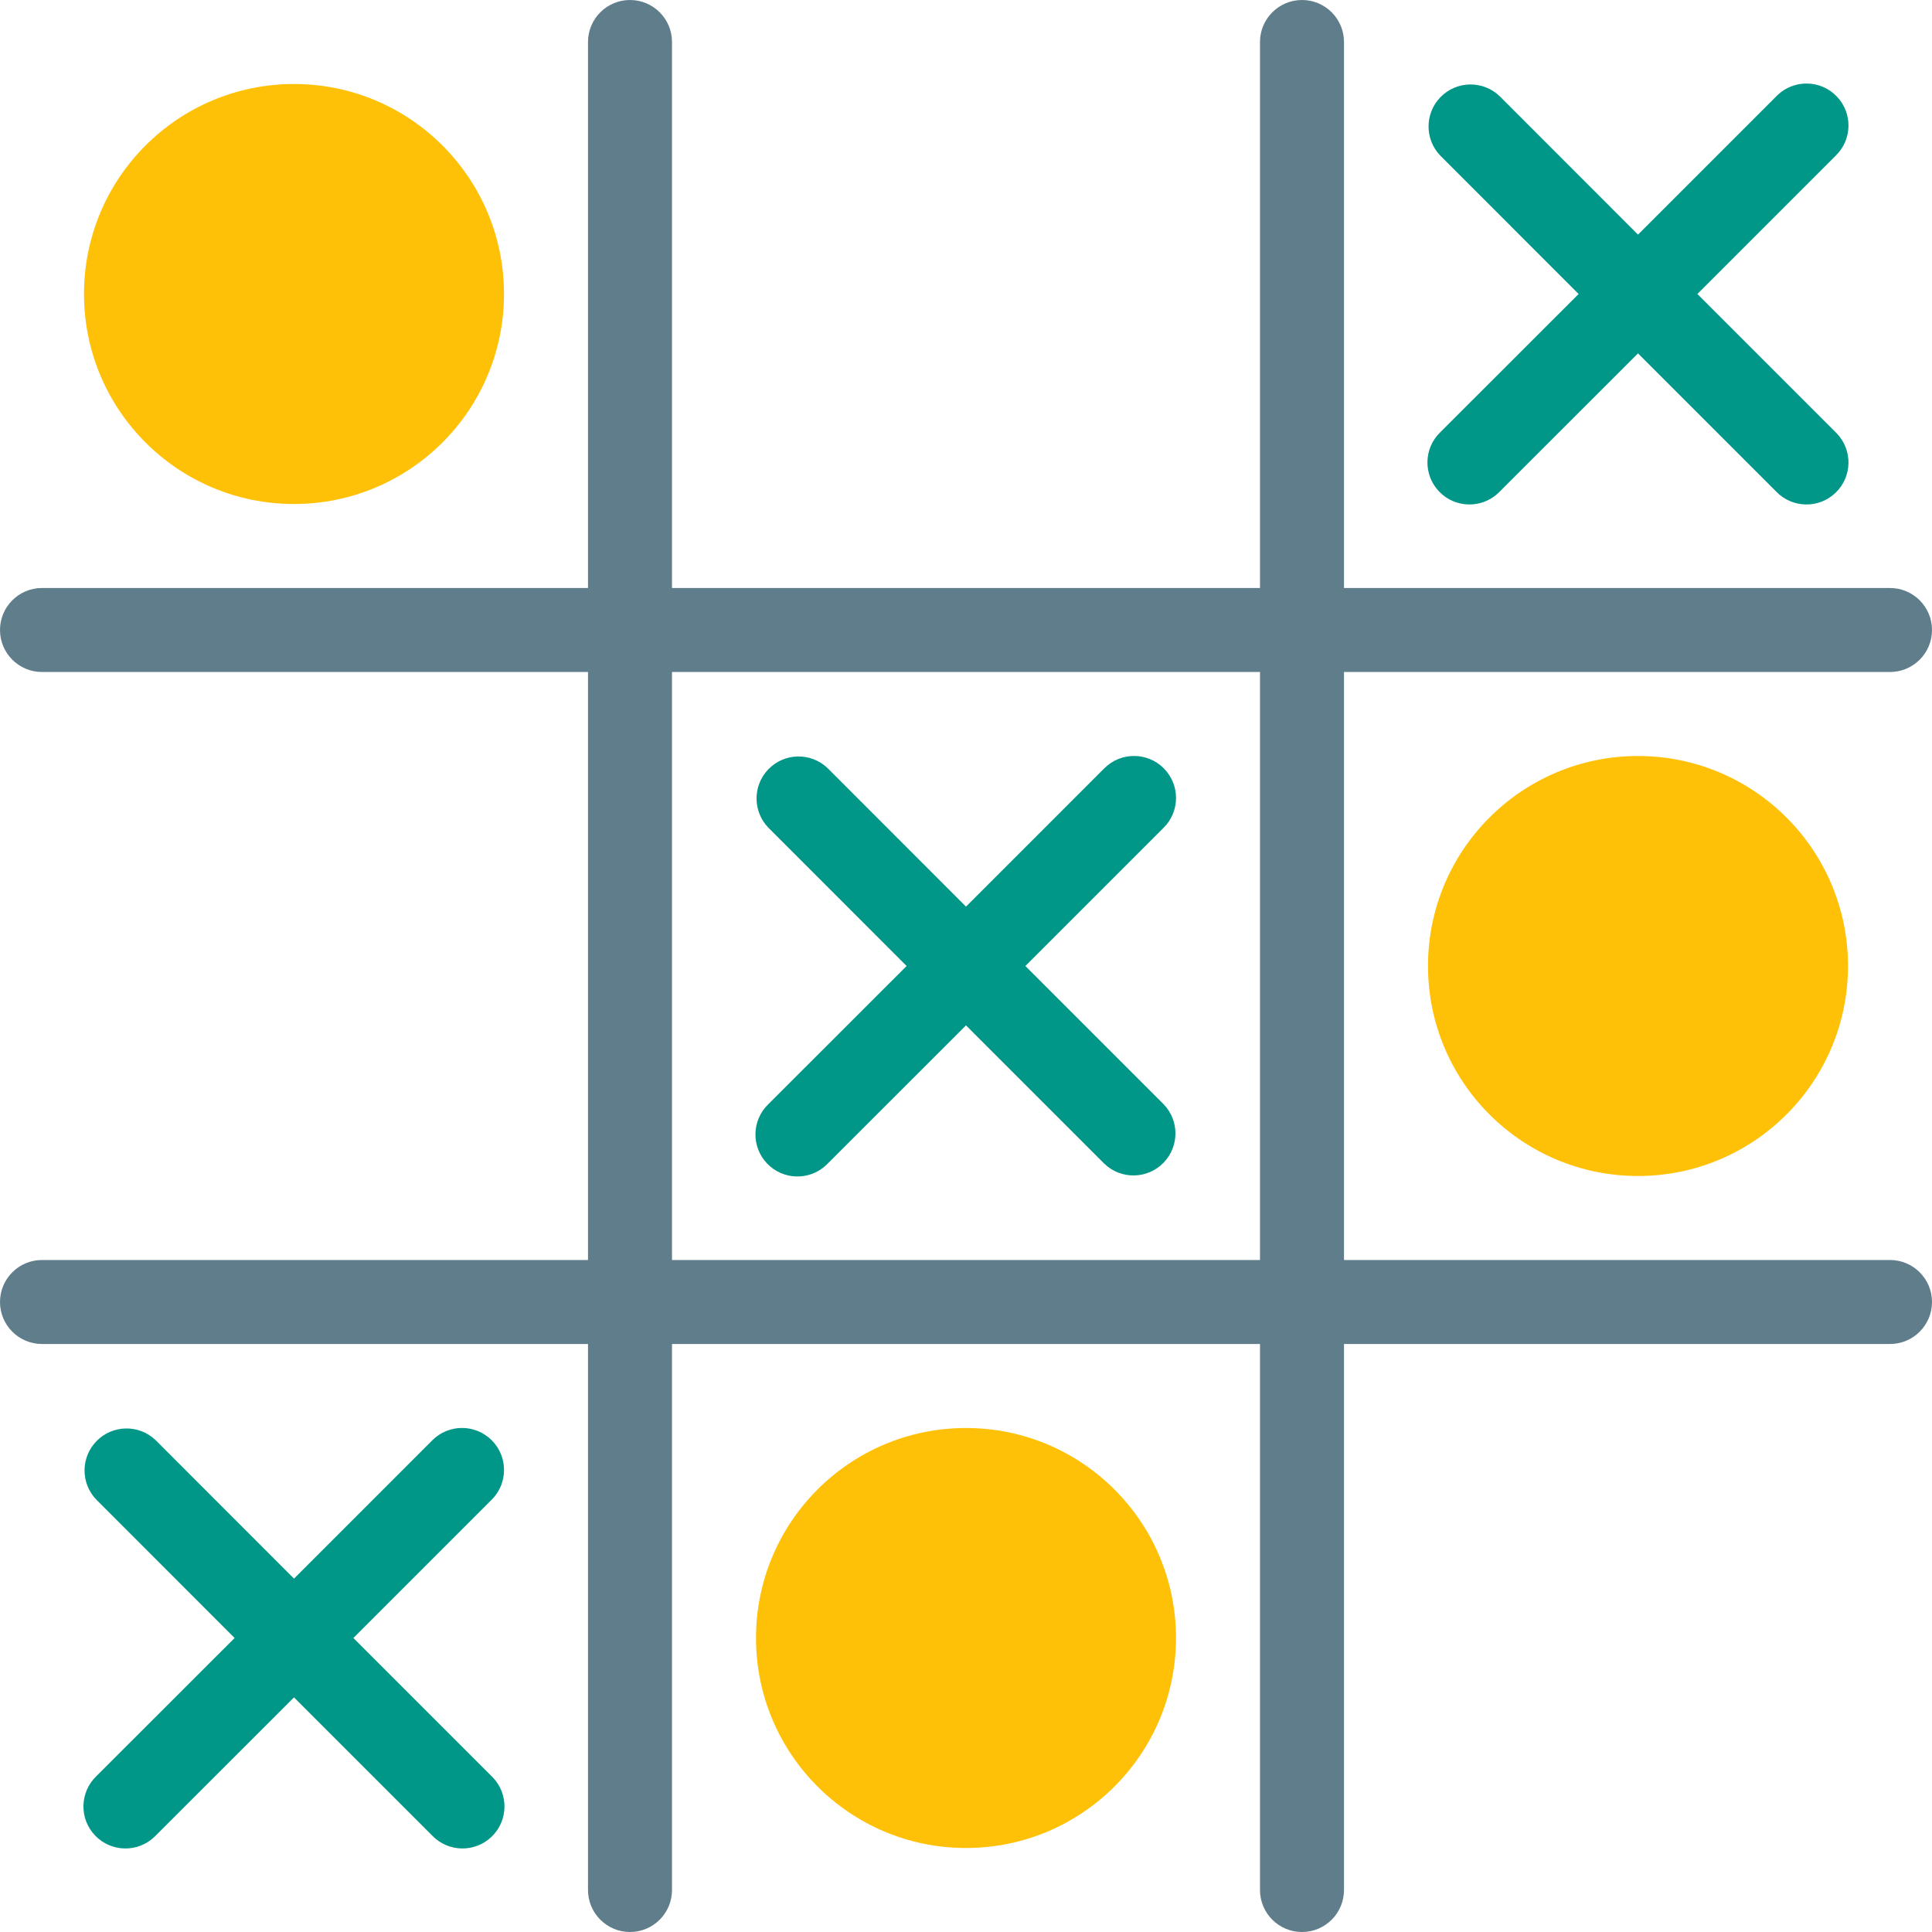 <?xml version="1.0" encoding="iso-8859-1"?>
<!-- Generator: Adobe Illustrator 19.0.0, SVG Export Plug-In . SVG Version: 6.00 Build 0)  -->
<svg version="1.1" id="Capa_1" xmlns="http://www.w3.org/2000/svg" xmlns:xlink="http://www.w3.org/1999/xlink" x="0px" y="0px"
	 viewBox="0 0 490.667 490.667" style="enable-background:new 0 0 490.667 490.667;" xml:space="preserve">
<path style="fill:#607D8B;" d="M480,320H341.333V170.667H480c5.891,0,10.667-4.776,10.667-10.667s-4.776-10.667-10.667-10.667
	H341.333V10.667C341.333,4.776,336.558,0,330.667,0C324.776,0,320,4.776,320,10.667v138.667H170.667V10.667
	C170.667,4.776,165.891,0,160,0s-10.667,4.776-10.667,10.667v138.667H10.667C4.776,149.333,0,154.109,0,160
	s4.776,10.667,10.667,10.667h138.667V320H10.667C4.776,320,0,324.776,0,330.667c0,5.891,4.776,10.667,10.667,10.667h138.667V480
	c0,5.891,4.776,10.667,10.667,10.667s10.667-4.776,10.667-10.667V341.333H320V480c0,5.891,4.776,10.667,10.667,10.667
	c5.891,0,10.667-4.776,10.667-10.667V341.333H480c5.891,0,10.667-4.776,10.667-10.667C490.667,324.776,485.891,320,480,320z
	 M170.667,320V170.667H320V320H170.667z"/>
<g>
	<circle style="fill:#FFC107;" cx="74.667" cy="74.667" r="53.333"/>
	<circle style="fill:#FFC107;" cx="416" cy="245.333" r="53.333"/>
	<circle style="fill:#FFC107;" cx="245.333" cy="416" r="53.333"/>
</g>
<g>
	<path style="fill:#009688;" d="M295.552,195.115c-4.165-4.164-10.917-4.164-15.083,0l-35.136,35.136l-35.115-35.136
		c-4.237-4.092-10.99-3.975-15.083,0.262c-3.992,4.134-3.992,10.687,0,14.82l35.115,35.136l-35.136,35.115
		c-4.237,4.092-4.355,10.845-0.262,15.083c4.092,4.237,10.845,4.355,15.083,0.262c0.089-0.086,0.176-0.173,0.262-0.262
		l35.136-35.115l35.115,35.115c4.237,4.092,10.99,3.975,15.083-0.262c3.992-4.134,3.992-10.687,0-14.82l-35.115-35.115
		l35.115-35.115c4.177-4.154,4.195-10.908,0.04-15.085C295.565,195.127,295.558,195.121,295.552,195.115z"/>
	<path style="fill:#009688;" d="M124.885,365.781c-4.165-4.164-10.917-4.164-15.083,0l-35.136,35.136l-35.115-35.136
		c-4.237-4.093-10.99-3.976-15.083,0.262c-3.993,4.134-3.993,10.687,0,14.821L59.584,416l-35.136,35.115
		c-4.237,4.093-4.354,10.845-0.262,15.083s10.845,4.354,15.083,0.262c0.089-0.086,0.176-0.173,0.262-0.262l35.136-35.115
		l35.115,35.115c4.093,4.237,10.845,4.354,15.083,0.262c4.237-4.093,4.354-10.845,0.262-15.083
		c-0.086-0.089-0.173-0.176-0.262-0.262L89.749,416l35.115-35.115c4.177-4.154,4.195-10.908,0.04-15.085
		C124.898,365.794,124.892,365.788,124.885,365.781z"/>
	<path style="fill:#009688;" d="M431.083,74.667l35.115-35.115c4.237-4.093,4.354-10.845,0.262-15.083
		c-4.093-4.237-10.845-4.354-15.083-0.262c-0.089,0.086-0.176,0.173-0.262,0.262L416,59.584l-35.115-35.136
		c-4.237-4.093-10.99-3.976-15.083,0.262c-3.993,4.134-3.993,10.687,0,14.821l35.115,35.136l-35.136,35.115
		c-4.237,4.093-4.354,10.845-0.262,15.083c4.093,4.237,10.845,4.354,15.083,0.262c0.089-0.086,0.176-0.173,0.262-0.262L416,89.749
		l35.115,35.115c4.093,4.237,10.845,4.355,15.083,0.262c4.237-4.093,4.354-10.845,0.262-15.083
		c-0.086-0.089-0.173-0.176-0.262-0.262L431.083,74.667z"/>
</g>
<g>
</g>
<g>
</g>
<g>
</g>
<g>
</g>
<g>
</g>
<g>
</g>
<g>
</g>
<g>
</g>
<g>
</g>
<g>
</g>
<g>
</g>
<g>
</g>
<g>
</g>
<g>
</g>
<g>
</g>
</svg>
